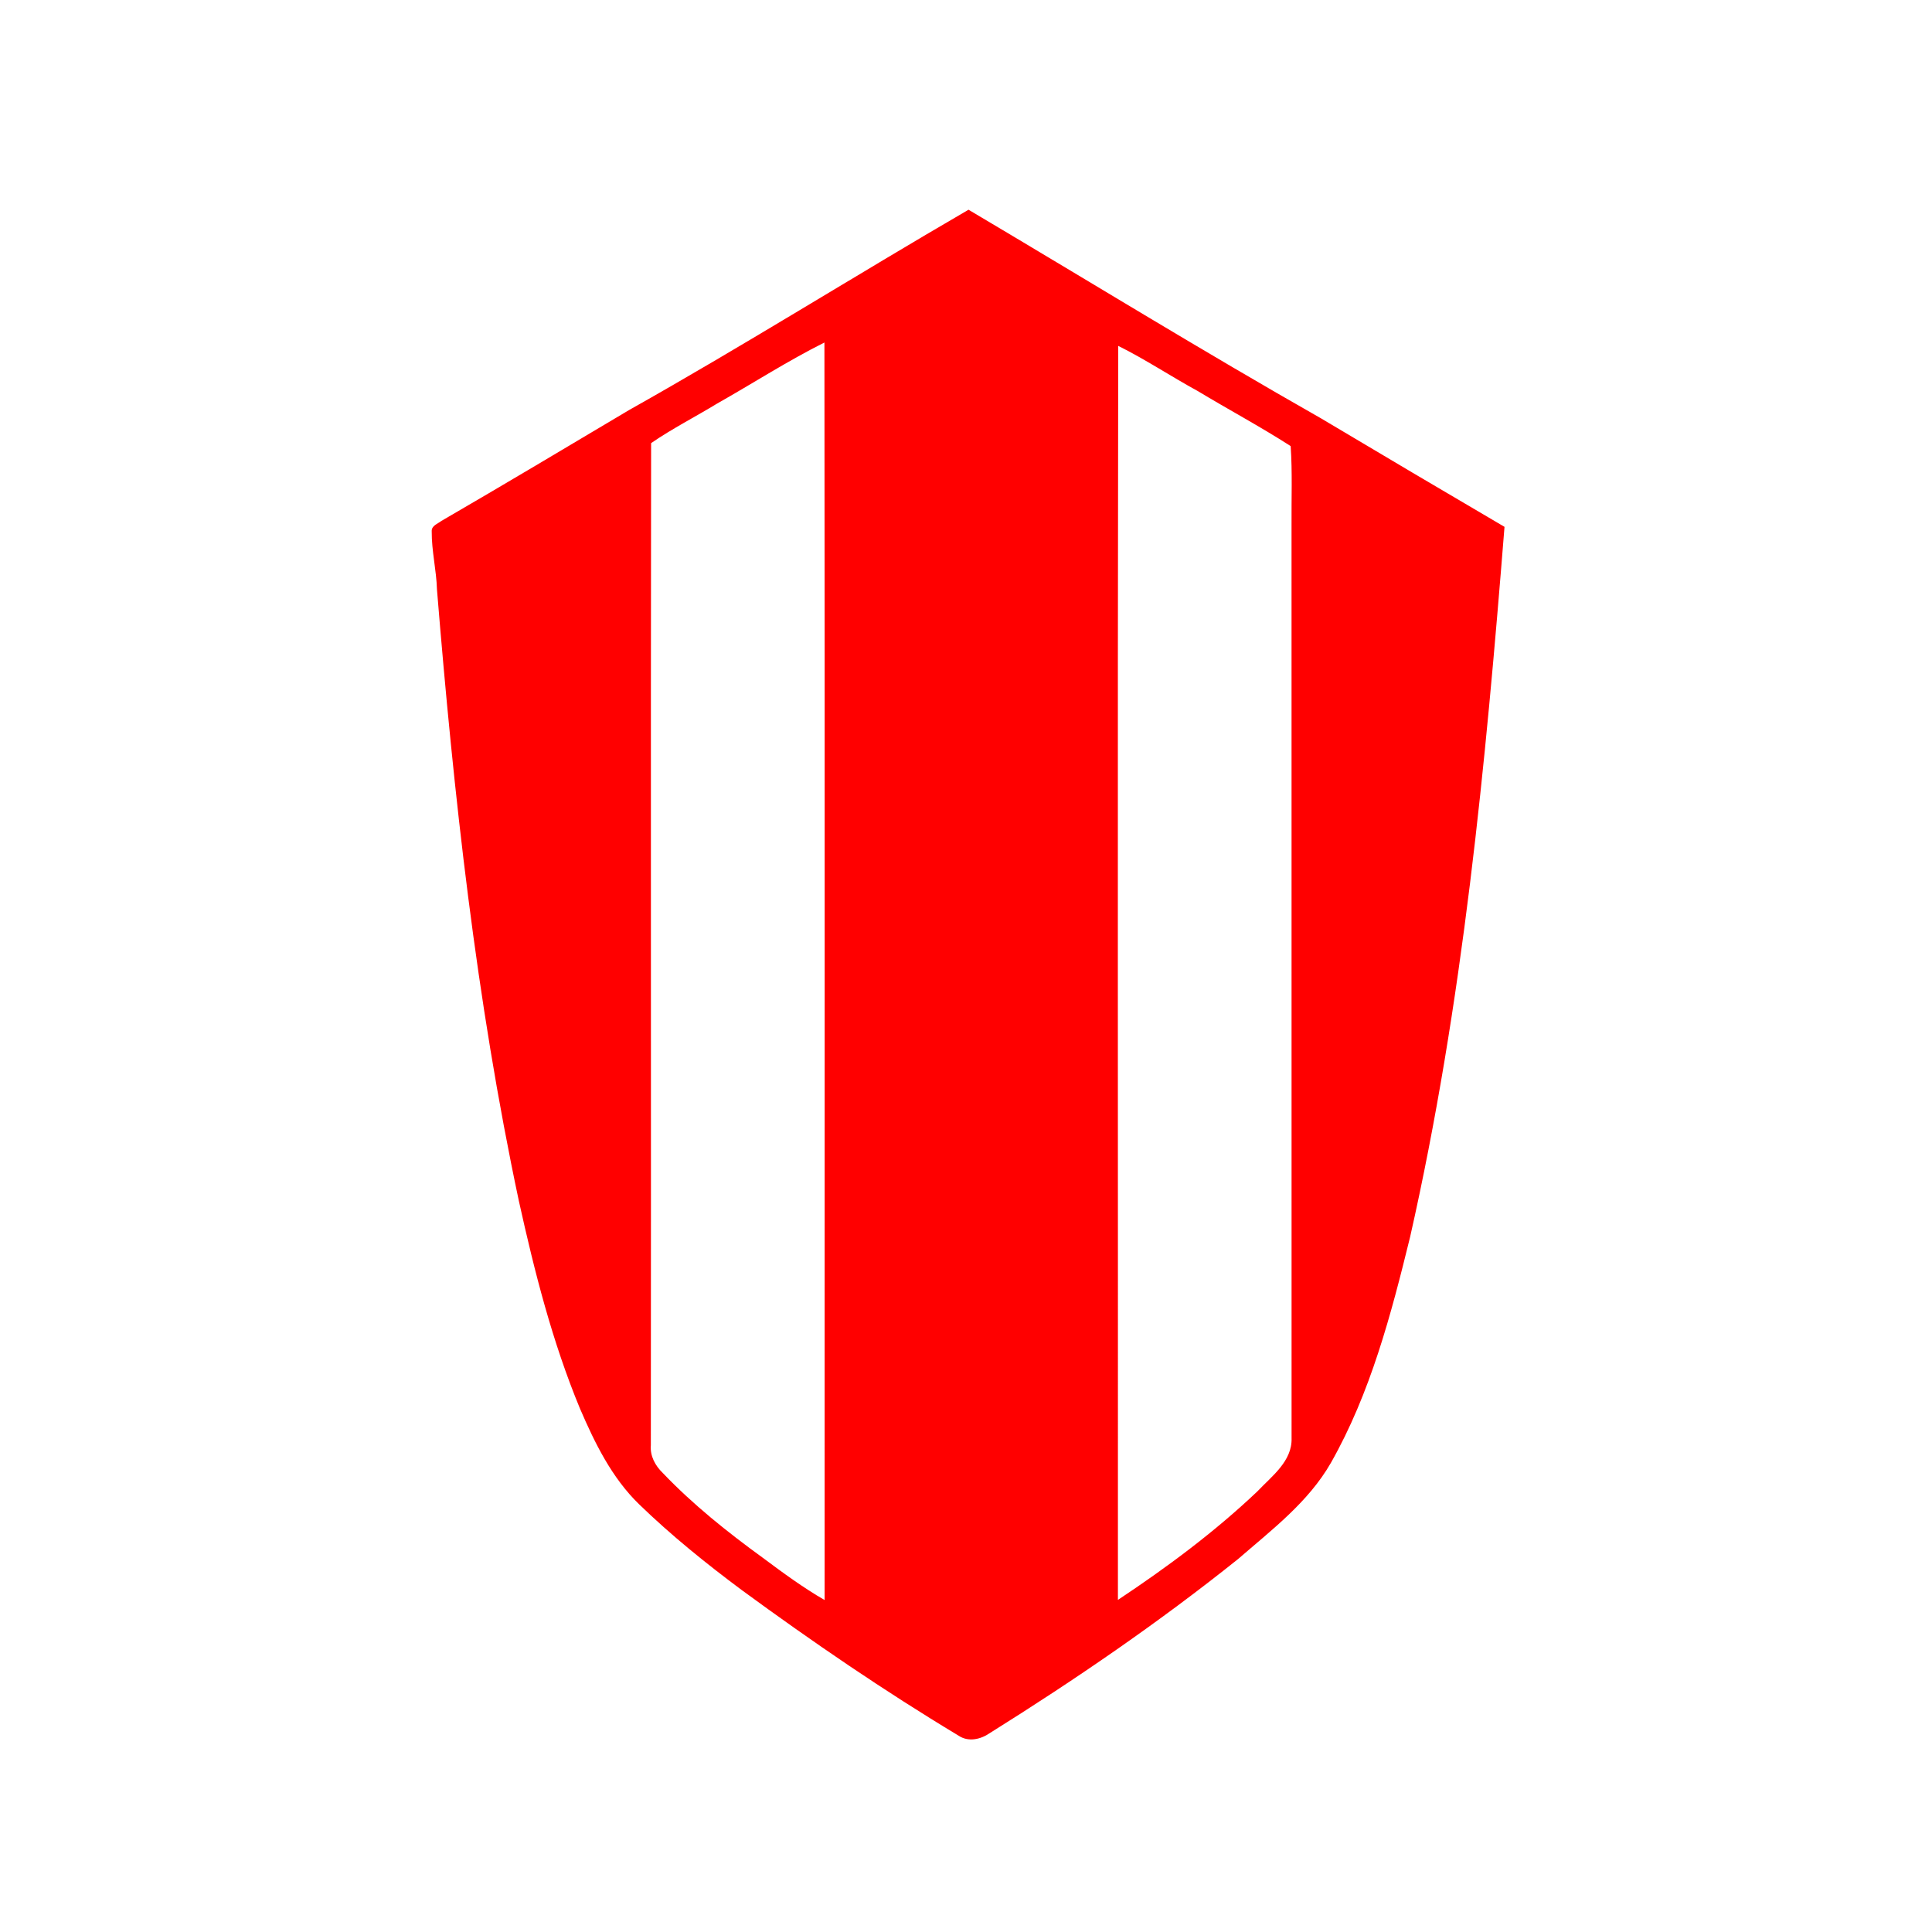 <?xml version="1.0" encoding="UTF-8" ?>
<!DOCTYPE svg PUBLIC "-//W3C//DTD SVG 1.1//EN" "http://www.w3.org/Graphics/SVG/1.1/DTD/svg11.dtd">
<svg width="512pt" height="512pt" viewBox="0 0 512 512" version="1.1" xmlns="http://www.w3.org/2000/svg">
<g id="#ff0000ff">
<path fill="#ff0000" opacity="1.00" d=" M 166.69 108.68 C 197.05 91.61 226.56 73.08 256.67 55.58 C 287.80 74.03 318.63 93.00 350.10 110.88 C 366.26 120.52 382.47 130.09 398.71 139.62 C 393.69 202.69 387.68 265.98 373.69 327.82 C 368.65 348.35 363.20 369.17 352.69 387.69 C 346.73 398.08 337.02 405.42 328.13 413.14 C 307.19 429.91 285.02 445.08 262.29 459.30 C 259.86 460.97 256.62 461.72 254.02 459.96 C 234.25 448.07 215.20 435.03 196.59 421.40 C 187.10 414.33 177.86 406.88 169.36 398.64 C 162.13 391.62 157.63 382.43 153.70 373.29 C 146.36 355.60 141.64 336.96 137.51 318.30 C 126.16 264.92 120.23 210.55 115.80 156.21 C 115.65 151.06 114.37 145.99 114.41 140.83 C 114.31 139.31 115.98 138.83 116.96 138.06 C 133.61 128.40 150.14 118.52 166.69 108.68 M 190.01 106.97 C 184.21 110.50 178.15 113.58 172.55 117.43 C 172.42 205.95 172.57 294.48 172.48 383.01 C 172.24 385.85 173.64 388.42 175.64 390.35 C 183.66 398.75 192.77 406.02 202.15 412.83 C 207.45 416.78 212.79 420.71 218.53 424.03 C 218.51 312.95 218.61 201.85 218.48 90.77 C 208.71 95.66 199.51 101.60 190.01 106.97 M 296.34 91.66 C 296.14 202.43 296.30 313.21 296.26 423.99 C 309.27 415.35 321.89 405.99 333.23 395.22 C 337.04 391.19 342.50 387.23 342.28 381.07 C 342.27 300.38 342.28 219.69 342.27 139.00 C 342.22 132.07 342.51 125.14 342.04 118.22 C 333.99 113.05 325.55 108.54 317.36 103.60 C 310.28 99.73 303.56 95.25 296.34 91.66 Z" />
</g>
</svg>
